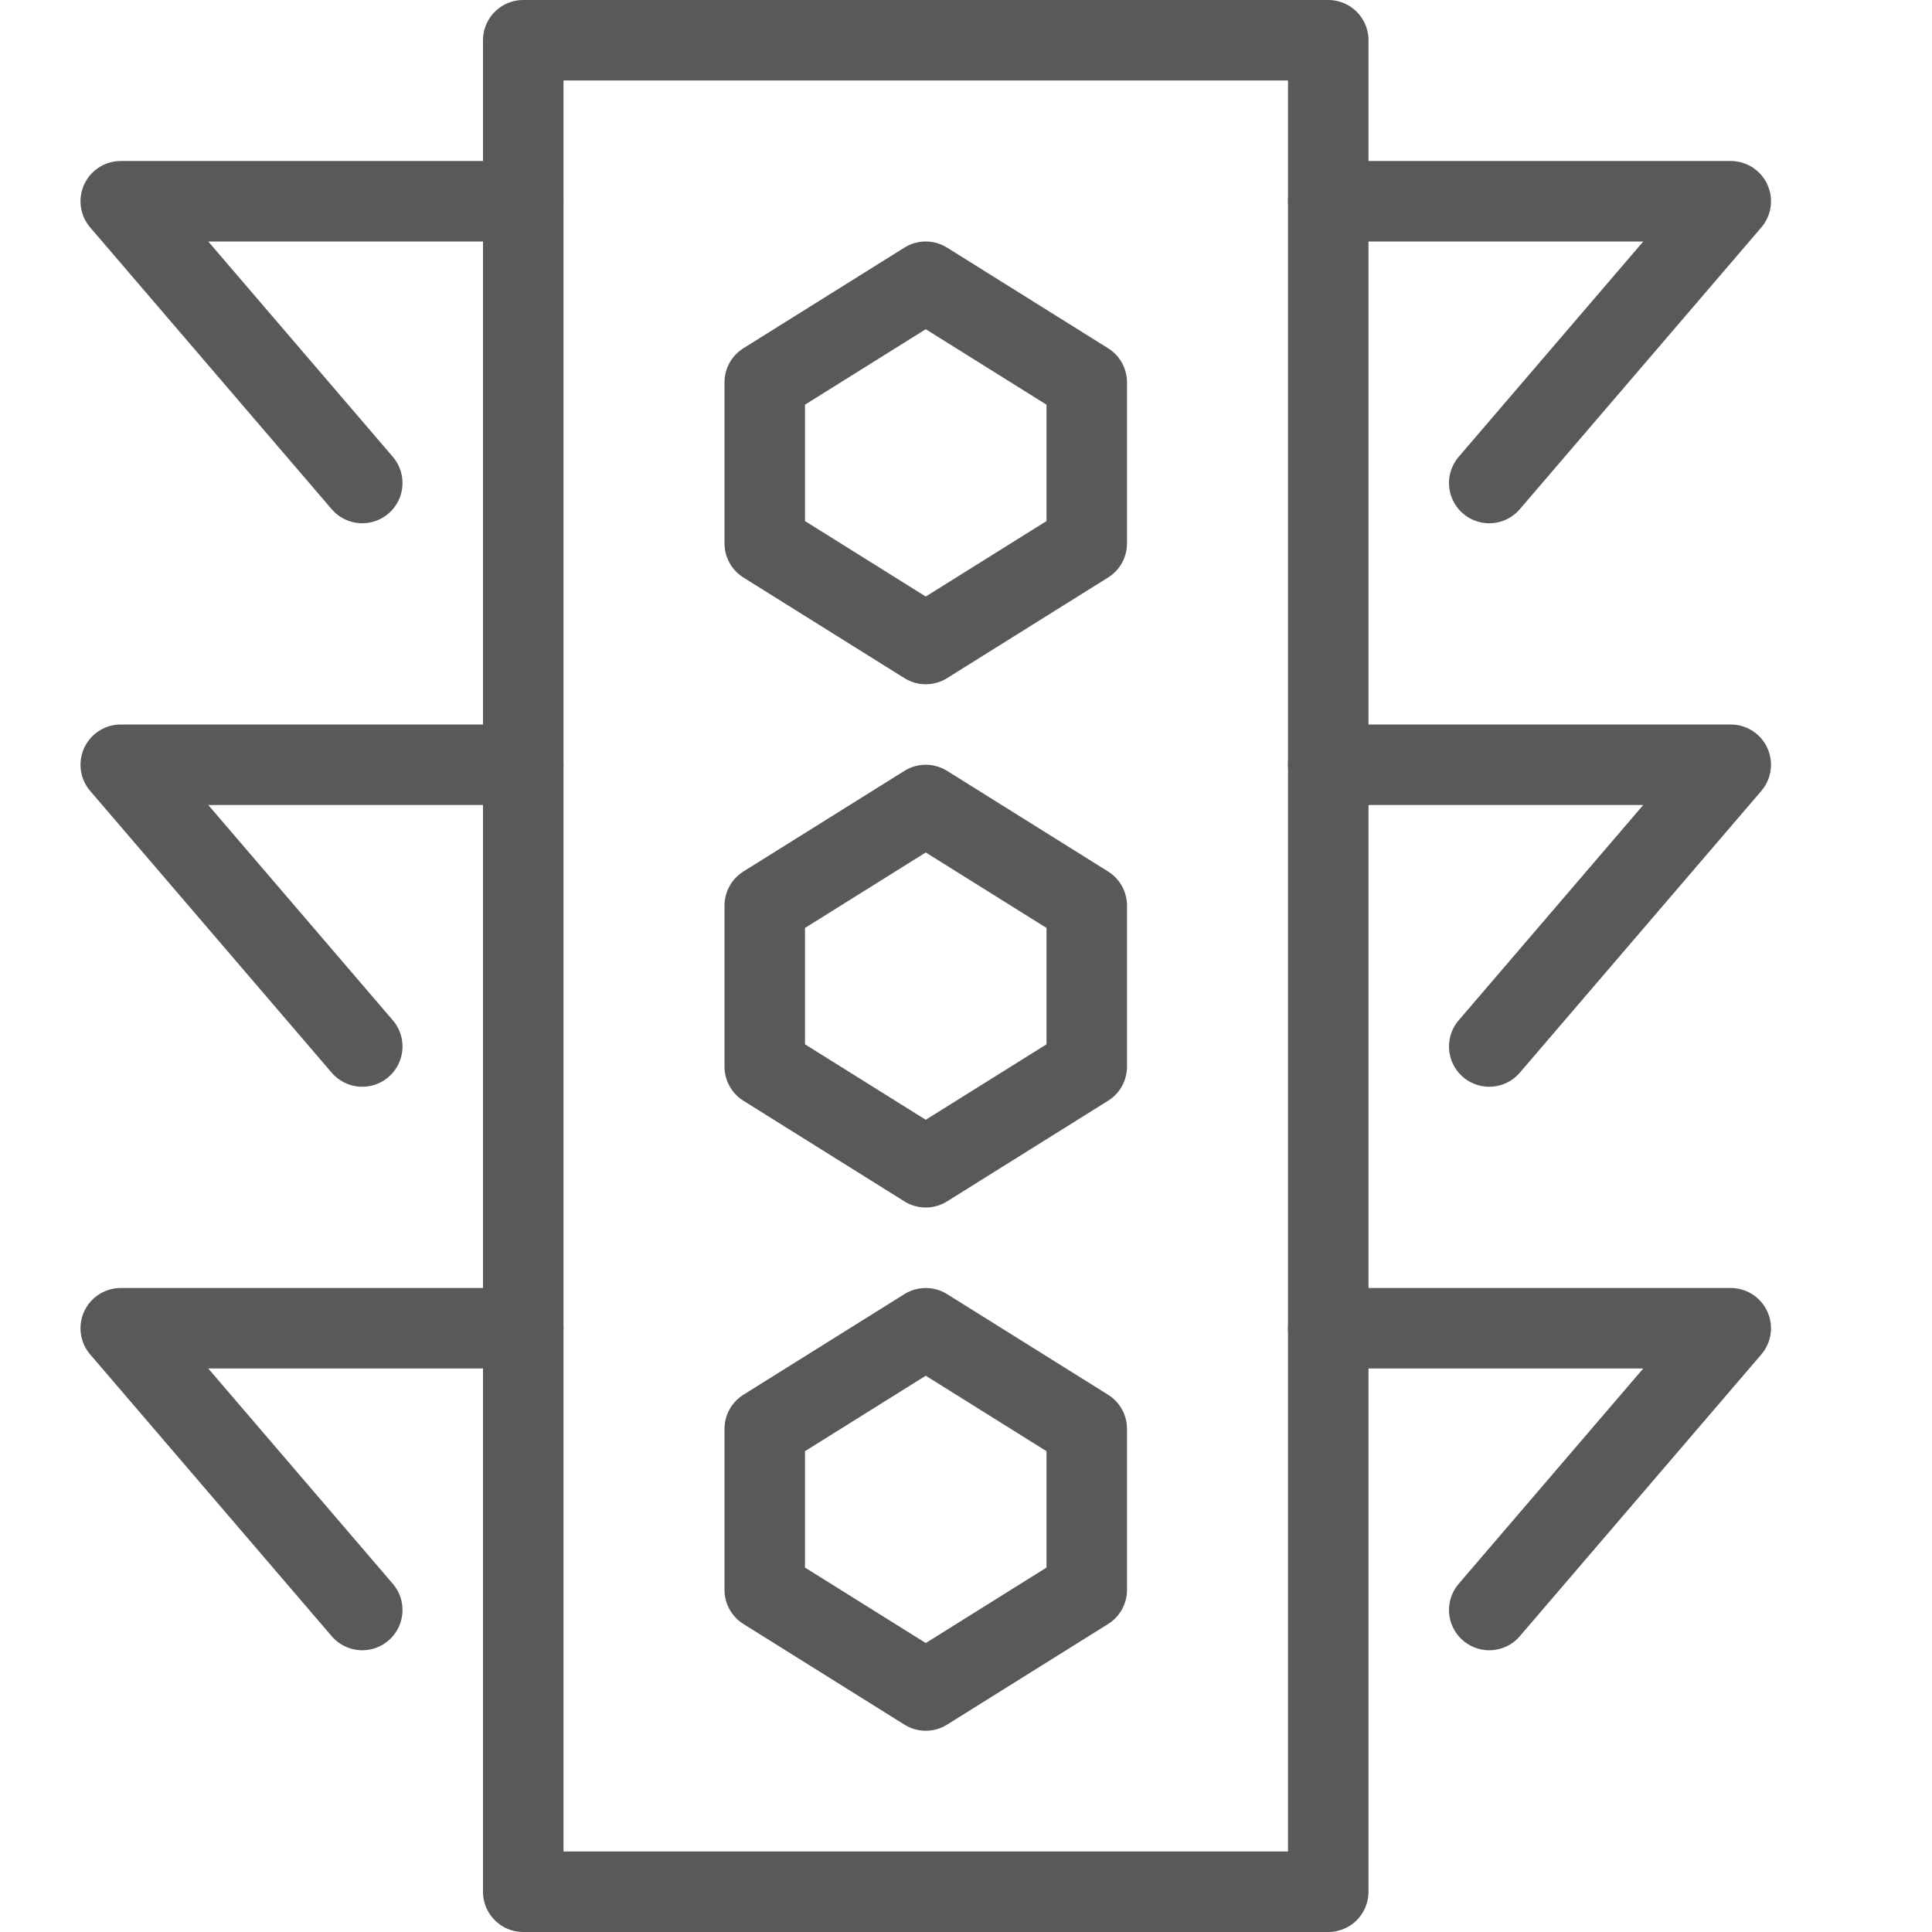 <?xml version="1.0" encoding="utf-8"?>
<!-- Generator: Adobe Illustrator 21.0.2, SVG Export Plug-In . SVG Version: 6.00 Build 0)  -->
<svg version="1.1" xmlns="http://www.w3.org/2000/svg" xmlns:xlink="http://www.w3.org/1999/xlink" x="0px" y="0px" width="24px"
	 height="24px" viewBox="0 0 24 24" enable-background="new 0 0 24 24" xml:space="preserve">
<g id="Black">
	<g>
		
			<rect x="6.5" y="0.5" fill="none" stroke="#58595B" stroke-linecap="round" stroke-linejoin="round" stroke-miterlimit="10" width="10" height="23"/>
		<polyline fill="none" stroke="#58595B" stroke-linecap="round" stroke-linejoin="round" stroke-miterlimit="10" points="16.5,2.5 
			21.5,2.5 18.5,6 		"/>
		<polyline fill="none" stroke="#58595B" stroke-linecap="round" stroke-linejoin="round" stroke-miterlimit="10" points="16.5,9.5 
			21.5,9.5 18.5,13 		"/>
		<polyline fill="none" stroke="#58595B" stroke-linecap="round" stroke-linejoin="round" stroke-miterlimit="10" points="
			16.5,16.5 21.5,16.5 18.5,20 		"/>
		<polyline fill="none" stroke="#58595B" stroke-linecap="round" stroke-linejoin="round" stroke-miterlimit="10" points="6.5,2.5 
			1.5,2.5 4.5,6 		"/>
		<polyline fill="none" stroke="#58595B" stroke-linecap="round" stroke-linejoin="round" stroke-miterlimit="10" points="6.5,9.5 
			1.5,9.5 4.5,13 		"/>
		<polyline fill="none" stroke="#58595B" stroke-linecap="round" stroke-linejoin="round" stroke-miterlimit="10" points="6.5,16.5 
			1.5,16.5 4.5,20 		"/>
		<polygon fill="none" stroke="#58595B" stroke-linecap="round" stroke-linejoin="round" stroke-miterlimit="10" points="13.5,6.75 
			11.5,8 9.5,6.75 9.5,4.75 11.5,3.5 13.5,4.75 		"/>
		<polygon fill="none" stroke="#58595B" stroke-linecap="round" stroke-linejoin="round" stroke-miterlimit="10" points="
			13.5,13.25 11.5,14.5 9.5,13.25 9.5,11.25 11.5,10 13.5,11.25 		"/>
		<polygon fill="none" stroke="#58595B" stroke-linecap="round" stroke-linejoin="round" stroke-miterlimit="10" points="
			13.5,19.75 11.5,21 9.5,19.75 9.5,17.75 11.5,16.5 13.5,17.75 		"/>
	</g>
</g>
<g id="Frames-24px">
	<rect fill="none" width="24" height="24"/>
</g>
</svg>
